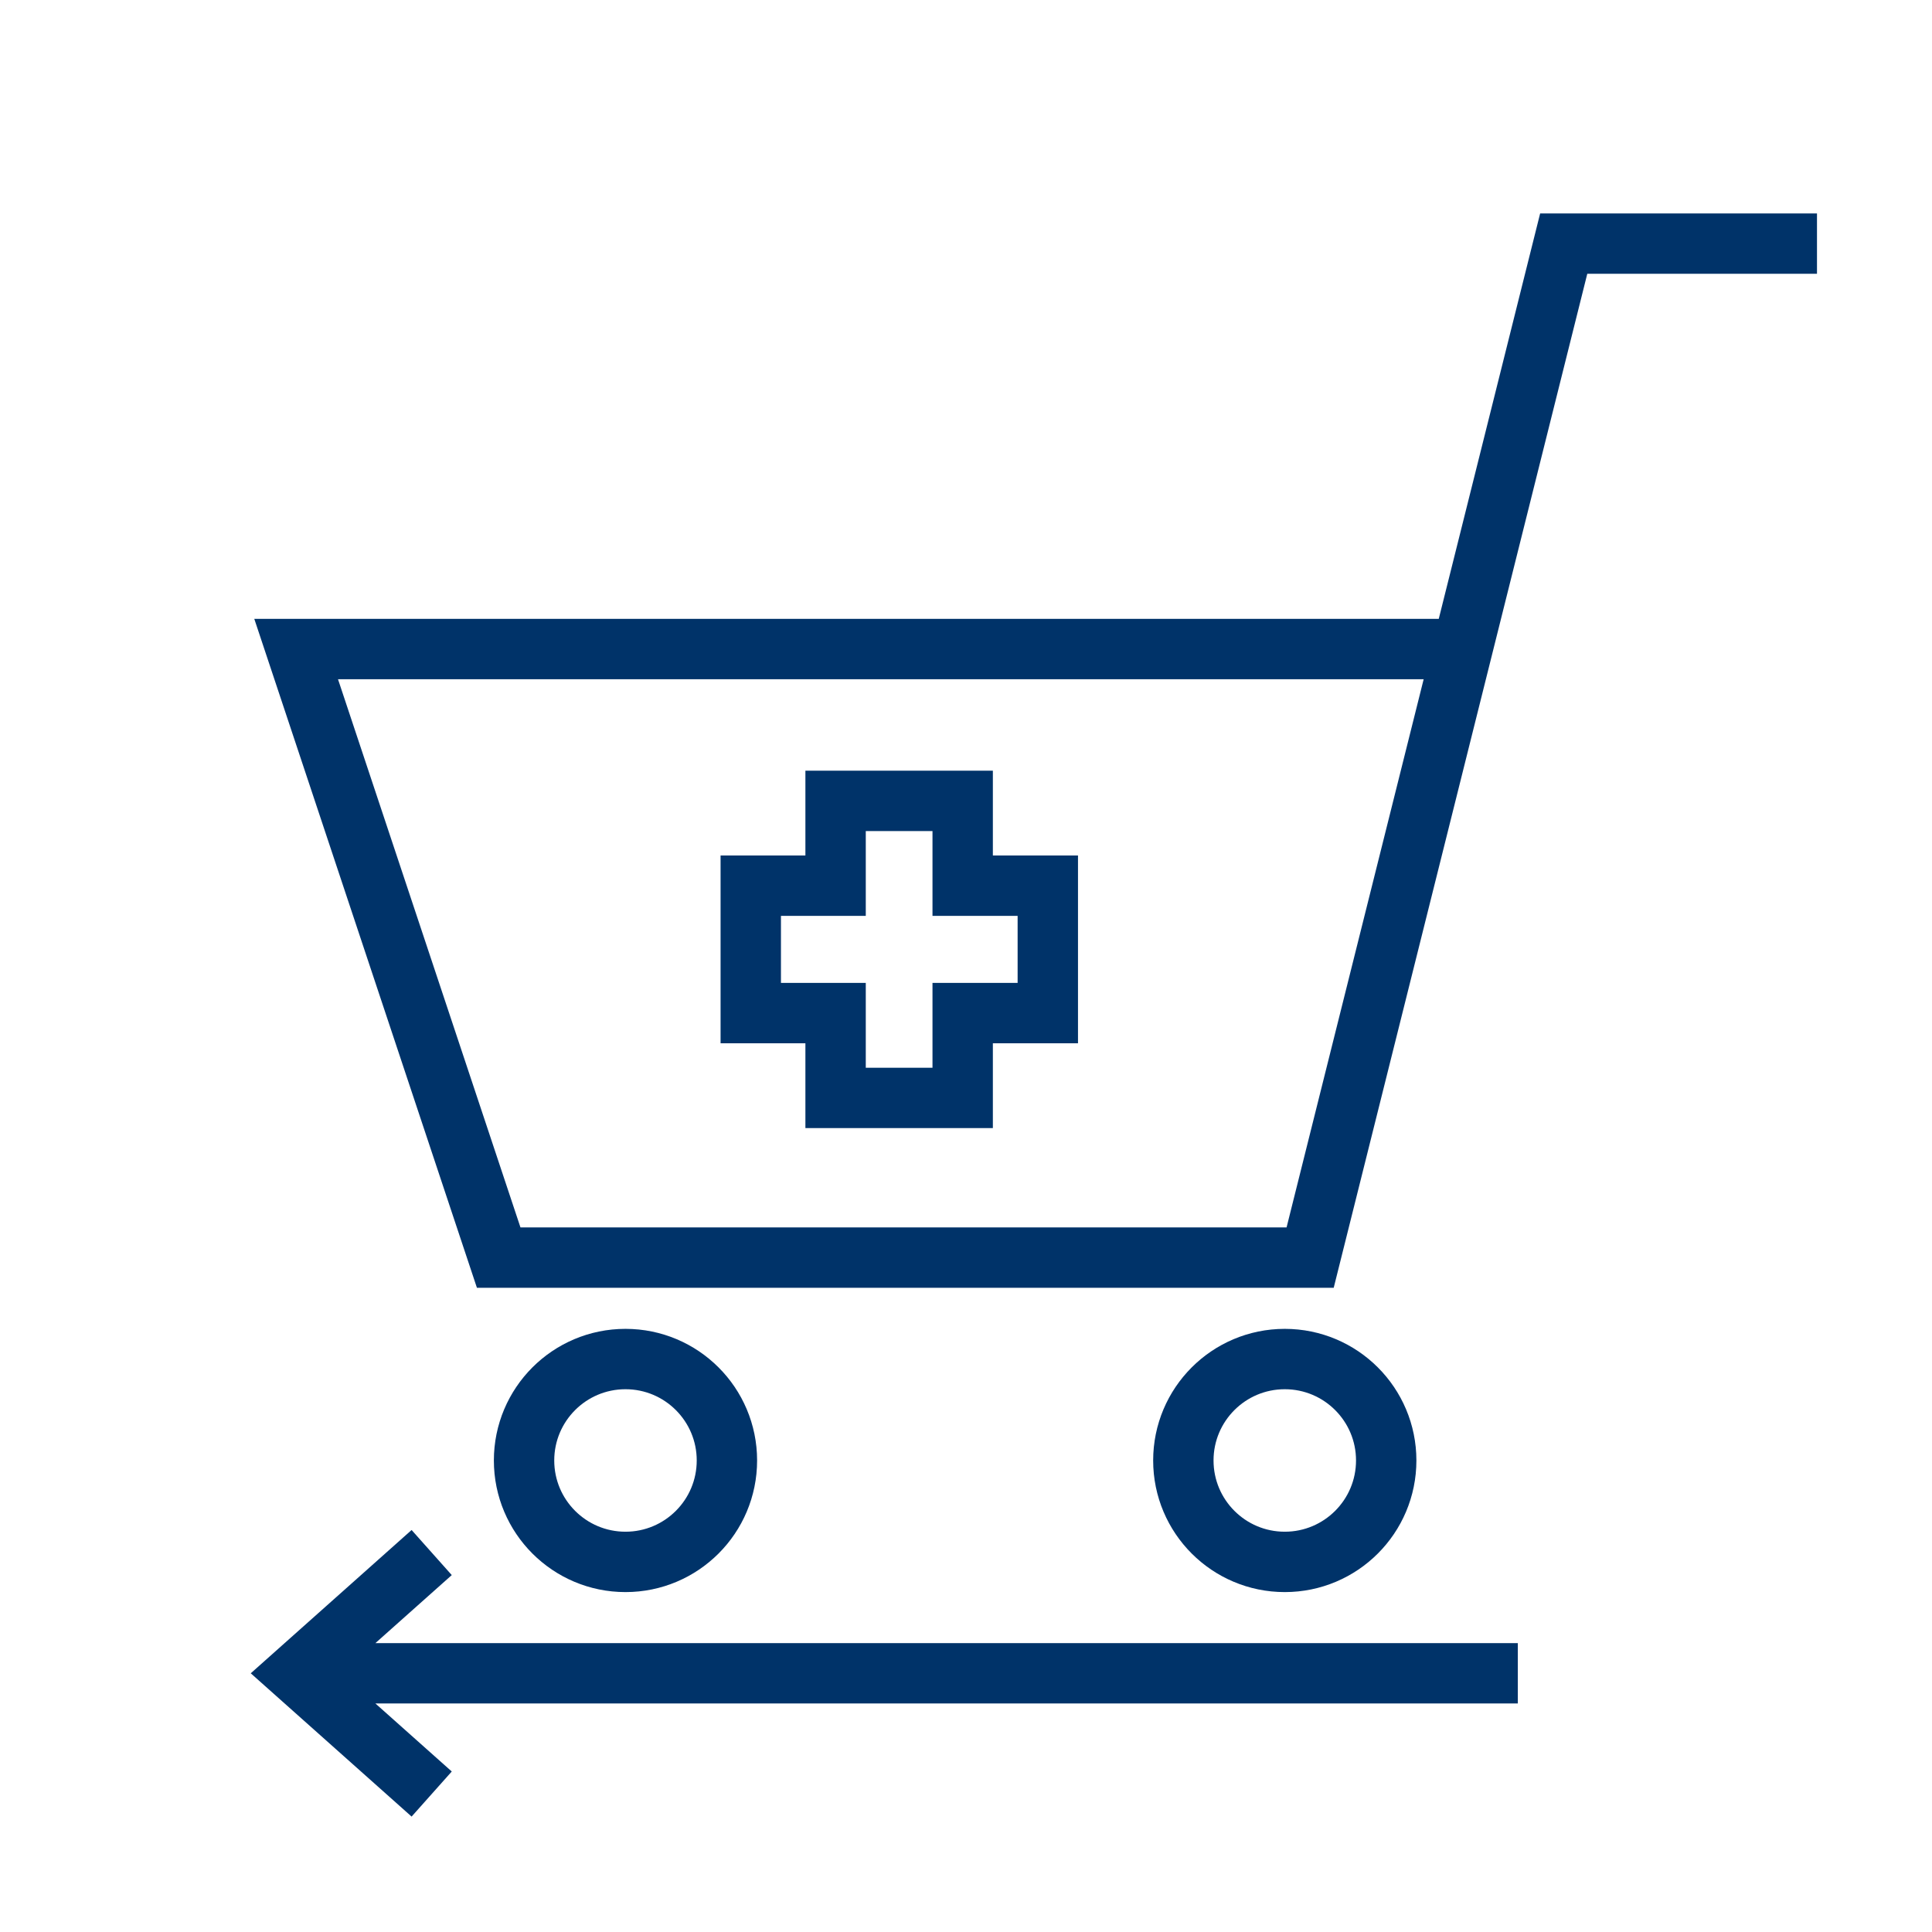 <?xml version="1.0" encoding="UTF-8"?>
<svg xmlns="http://www.w3.org/2000/svg" data-name="Layer 1" viewBox="0 0 64 64"><path fill="none" stroke="#003369" stroke-miterlimit="10" stroke-width="2" d="M14.3 51.43l-4.49 4 4.49 4m-4.49-4h40.47M24.87 33.56h2.81v2.81h4.21v-2.81h2.82v-4.22h-2.82v-2.81h-4.21v2.81h-2.81z" style="stroke: #003369;"/><path fill="none" stroke="#003369" stroke-miterlimit="10" stroke-width="2" d="M48.44 21.5H9.81l6.71 20.16H43.4l8.4-33.59h8.39" style="stroke: #003369;"/><circle cx="42.56" cy="48.38" r="3.36" fill="none" stroke="#003369" stroke-miterlimit="10" stroke-width="2" style="stroke: #003369;"/><circle cx="20.72" cy="48.38" r="3.36" fill="none" stroke="#003369" stroke-miterlimit="10" stroke-width="2" style="stroke: #003369;"/></svg>
